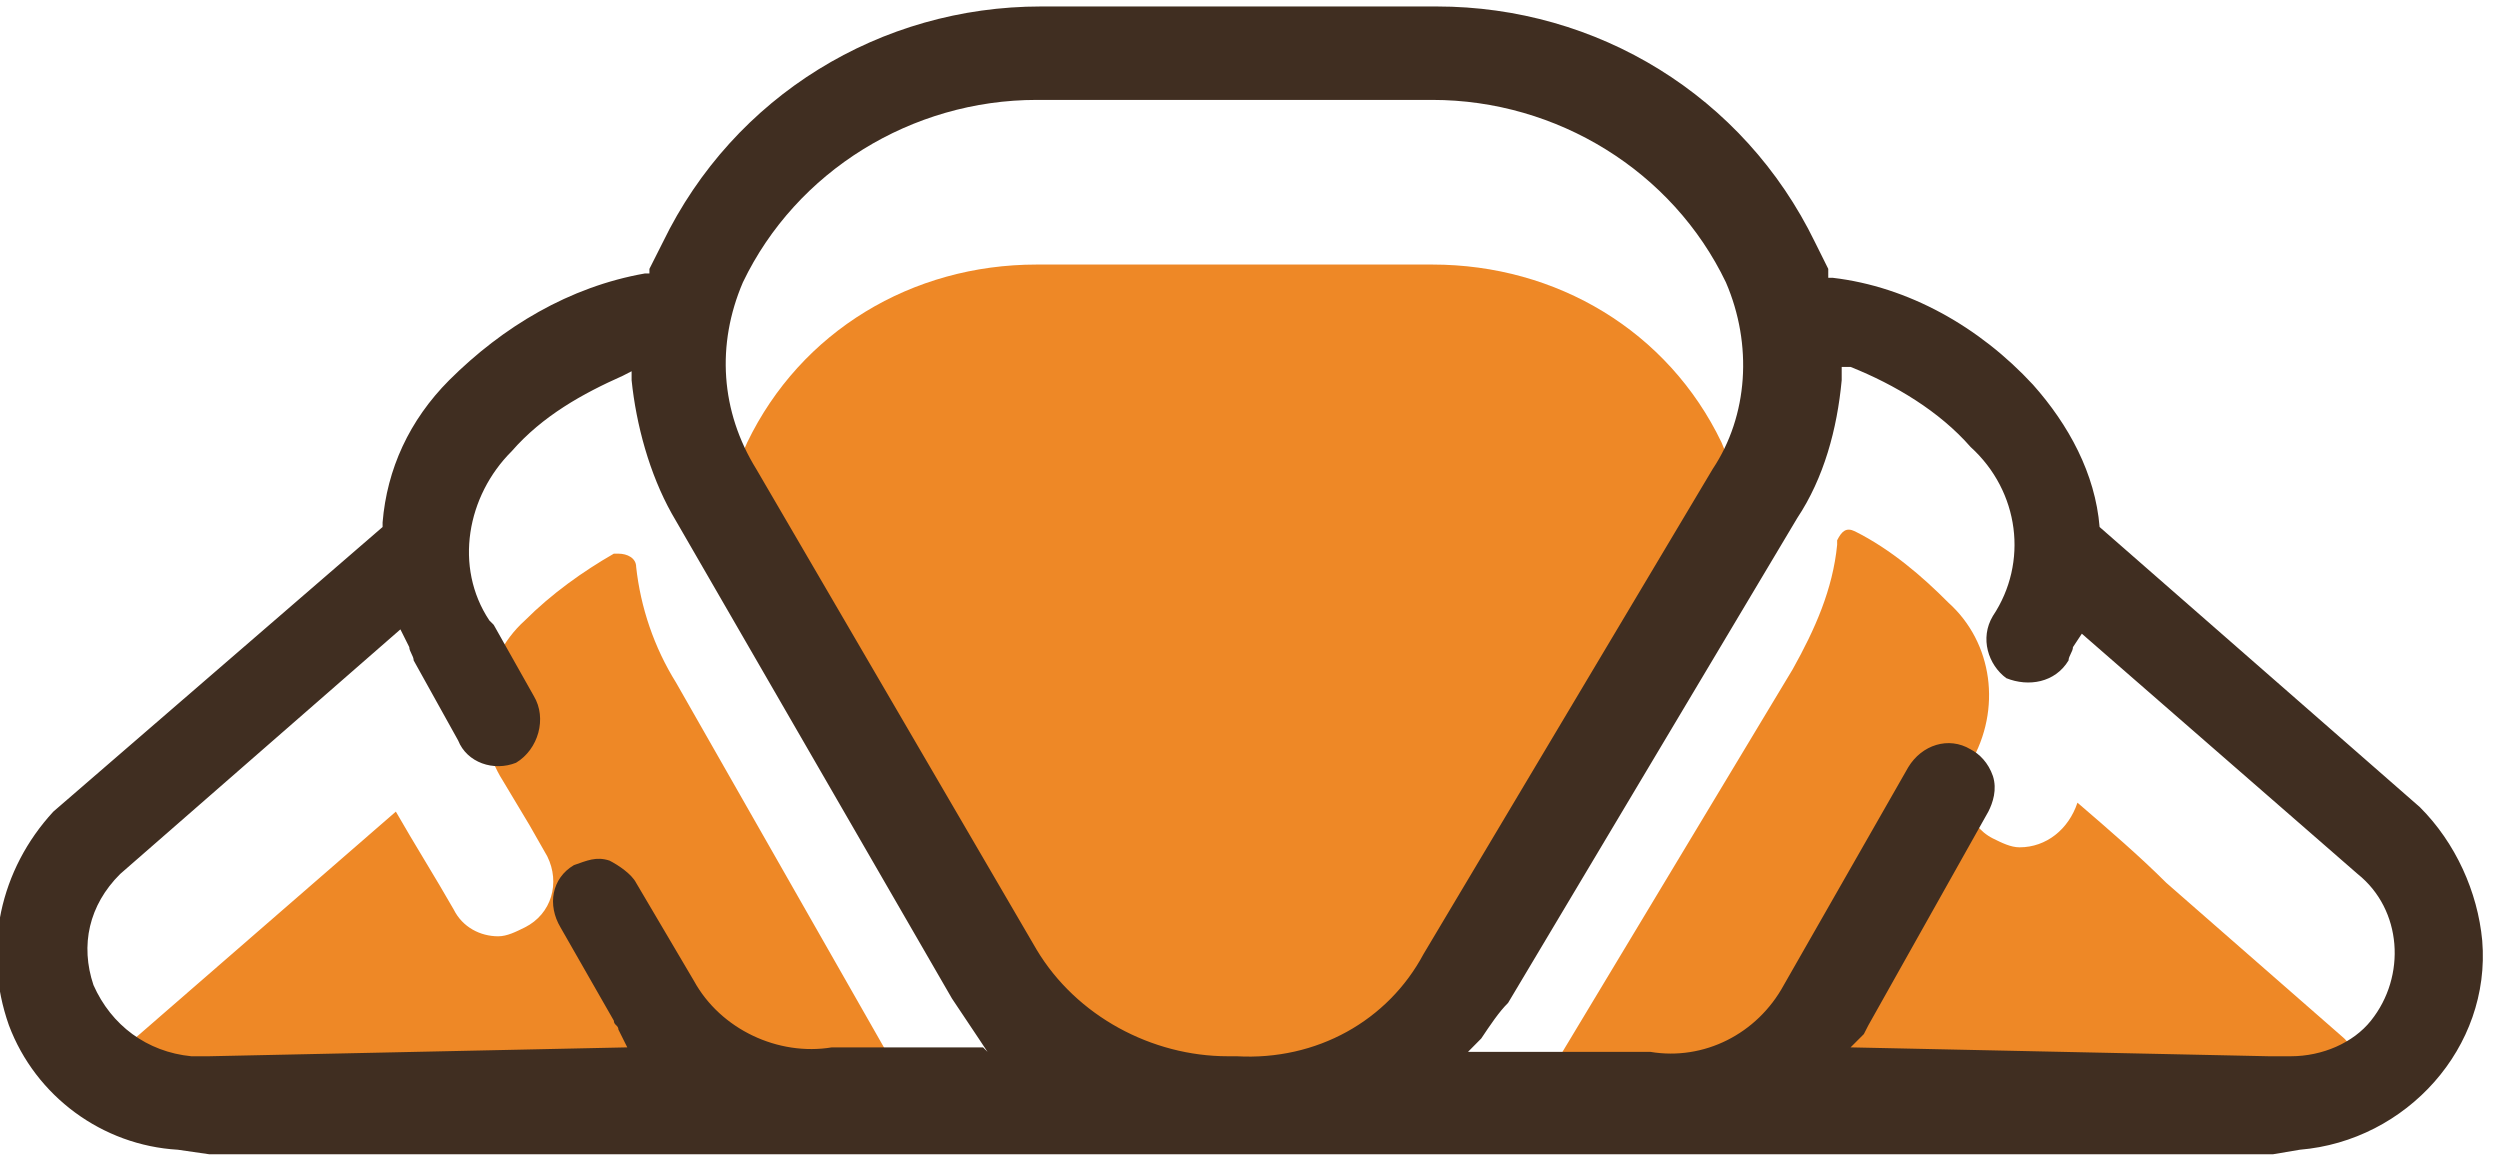 <?xml version="1.0" encoding="UTF-8"?>
<svg xmlns="http://www.w3.org/2000/svg" xmlns:xlink="http://www.w3.org/1999/xlink" width="56pt" height="26pt" viewBox="0 0 56 26" version="1.1">
<g id="surface1">
<path style=" stroke:none;fill-rule:nonzero;fill:rgb(93.333%,53.333%,14.902%);fill-opacity:1;" d="M 38.262 13.996 C 39.059 12.801 39.16 11.305 38.562 9.91 C 37.367 7.422 34.875 5.926 32.086 5.926 L 23.219 5.926 C 20.426 5.926 17.938 7.422 16.738 9.91 C 16.141 11.207 16.242 12.699 17.039 13.898 L 23.219 24.359 L 31.984 24.359 Z M 38.262 13.996 "/>
<path style=" stroke:none;fill-rule:nonzero;fill:rgb(93.333%,53.333%,14.902%);fill-opacity:1;" d="M 15.145 24.559 L 20.426 24.559 L 15.145 15.293 C 14.648 14.496 14.348 13.598 14.25 12.699 C 14.25 12.5 14.051 12.402 13.852 12.402 L 13.75 12.402 C 13.055 12.801 12.355 13.301 11.758 13.898 C 10.762 14.793 10.562 16.387 11.262 17.484 L 11.859 18.48 L 12.258 19.18 C 12.555 19.777 12.355 20.473 11.758 20.773 C 11.559 20.871 11.359 20.973 11.16 20.973 C 10.762 20.973 10.363 20.773 10.164 20.375 C 9.766 19.676 9.266 18.879 8.867 18.18 L 2.789 23.461 C 2.492 23.762 2.293 24.059 2.191 24.461 Z M 15.145 24.559 "/>
<path style=" stroke:none;fill-rule:nonzero;fill:rgb(93.333%,53.333%,14.902%);fill-opacity:1;" d="M 43.047 24.359 L 53.109 24.359 C 53.012 23.961 52.812 23.562 52.512 23.262 L 48.527 19.777 C 47.93 19.18 47.23 18.578 46.535 17.98 C 46.336 18.578 45.836 18.98 45.238 18.98 C 45.039 18.98 44.84 18.879 44.641 18.781 C 44.043 18.48 43.844 17.684 44.141 17.086 C 44.84 15.891 44.641 14.395 43.645 13.5 C 43.047 12.898 42.348 12.301 41.551 11.902 C 41.352 11.805 41.254 11.902 41.152 12.102 C 41.152 12.102 41.152 12.203 41.152 12.203 C 41.055 13.199 40.656 14.098 40.156 14.992 L 34.578 24.262 Z M 43.047 24.359 "/>
<path style=" stroke:none;fill-rule:nonzero;fill:rgb(25.098%,18.039%,12.941%);fill-opacity:1;" d="M 50.918 25.855 L 51.516 25.754 C 53.906 25.555 55.801 23.461 55.602 21.07 C 55.5 19.977 55.004 18.879 54.207 18.082 L 47.031 11.805 C 46.934 10.609 46.336 9.512 45.539 8.617 C 44.34 7.32 42.746 6.422 41.055 6.223 L 40.953 6.223 L 40.953 6.023 C 40.855 5.824 40.754 5.625 40.656 5.426 C 39.059 2.141 35.773 0.145 32.184 0.145 L 23.316 0.145 C 19.73 0.145 16.441 2.141 14.848 5.426 C 14.746 5.625 14.648 5.824 14.547 6.023 L 14.547 6.125 L 14.449 6.125 C 12.754 6.422 11.262 7.32 10.062 8.516 C 9.168 9.414 8.668 10.508 8.57 11.703 L 8.57 11.805 L 1.195 18.18 C 0 19.477 -0.398 21.27 0.199 22.965 C 0.797 24.559 2.293 25.656 3.984 25.754 L 4.684 25.855 Z M 22.02 23.461 L 18.633 23.461 C 17.438 23.66 16.141 23.062 15.543 21.969 L 14.25 19.777 C 14.148 19.578 13.852 19.379 13.652 19.277 C 13.352 19.18 13.152 19.277 12.855 19.379 C 12.355 19.676 12.258 20.273 12.555 20.773 L 13.75 22.863 C 13.75 22.965 13.852 22.965 13.852 23.062 L 14.051 23.461 L 4.684 23.66 L 4.285 23.66 C 3.289 23.562 2.492 22.965 2.094 22.066 C 1.793 21.172 1.992 20.273 2.691 19.578 L 8.969 14.098 L 9.168 14.496 C 9.168 14.594 9.266 14.695 9.266 14.793 L 10.262 16.586 C 10.461 17.086 11.059 17.285 11.559 17.086 C 12.059 16.785 12.258 16.09 11.957 15.59 L 11.059 13.996 L 10.961 13.898 C 10.164 12.699 10.461 11.105 11.461 10.109 C 12.156 9.312 13.055 8.816 13.949 8.418 L 14.148 8.316 L 14.148 8.516 C 14.25 9.512 14.547 10.609 15.047 11.504 L 21.324 22.367 C 21.523 22.664 21.723 22.965 21.922 23.262 L 22.121 23.562 Z M 27.699 23.66 L 27.5 23.66 C 25.809 23.66 24.113 22.766 23.219 21.27 L 16.941 10.508 C 16.141 9.215 16.043 7.719 16.641 6.324 C 17.836 3.832 20.426 2.238 23.219 2.238 L 32.086 2.238 C 34.875 2.238 37.465 3.832 38.66 6.324 C 39.262 7.719 39.16 9.312 38.363 10.508 L 31.887 21.371 C 31.09 22.863 29.496 23.762 27.699 23.66 Z M 36.969 23.562 L 32.883 23.562 L 33.18 23.262 C 33.379 22.965 33.578 22.664 33.781 22.465 L 40.258 11.605 C 40.855 10.707 41.152 9.613 41.254 8.516 L 41.254 8.219 L 41.453 8.219 C 42.449 8.617 43.445 9.215 44.141 10.012 C 45.238 11.008 45.438 12.602 44.641 13.797 C 44.34 14.297 44.539 14.895 44.941 15.191 C 45.438 15.391 46.035 15.293 46.336 14.793 C 46.336 14.695 46.434 14.594 46.434 14.496 L 46.633 14.195 L 52.812 19.578 C 53.809 20.375 53.906 21.867 53.109 22.863 C 52.711 23.363 52.016 23.66 51.316 23.66 L 50.82 23.66 L 41.453 23.461 L 41.75 23.164 L 41.852 22.965 L 44.539 18.18 C 44.641 17.98 44.738 17.684 44.641 17.383 C 44.539 17.086 44.34 16.887 44.141 16.785 C 43.645 16.488 43.047 16.688 42.746 17.184 L 39.957 22.066 C 39.359 23.164 38.164 23.762 36.969 23.562 Z M 36.969 23.562 "/>
</g>
</svg>
